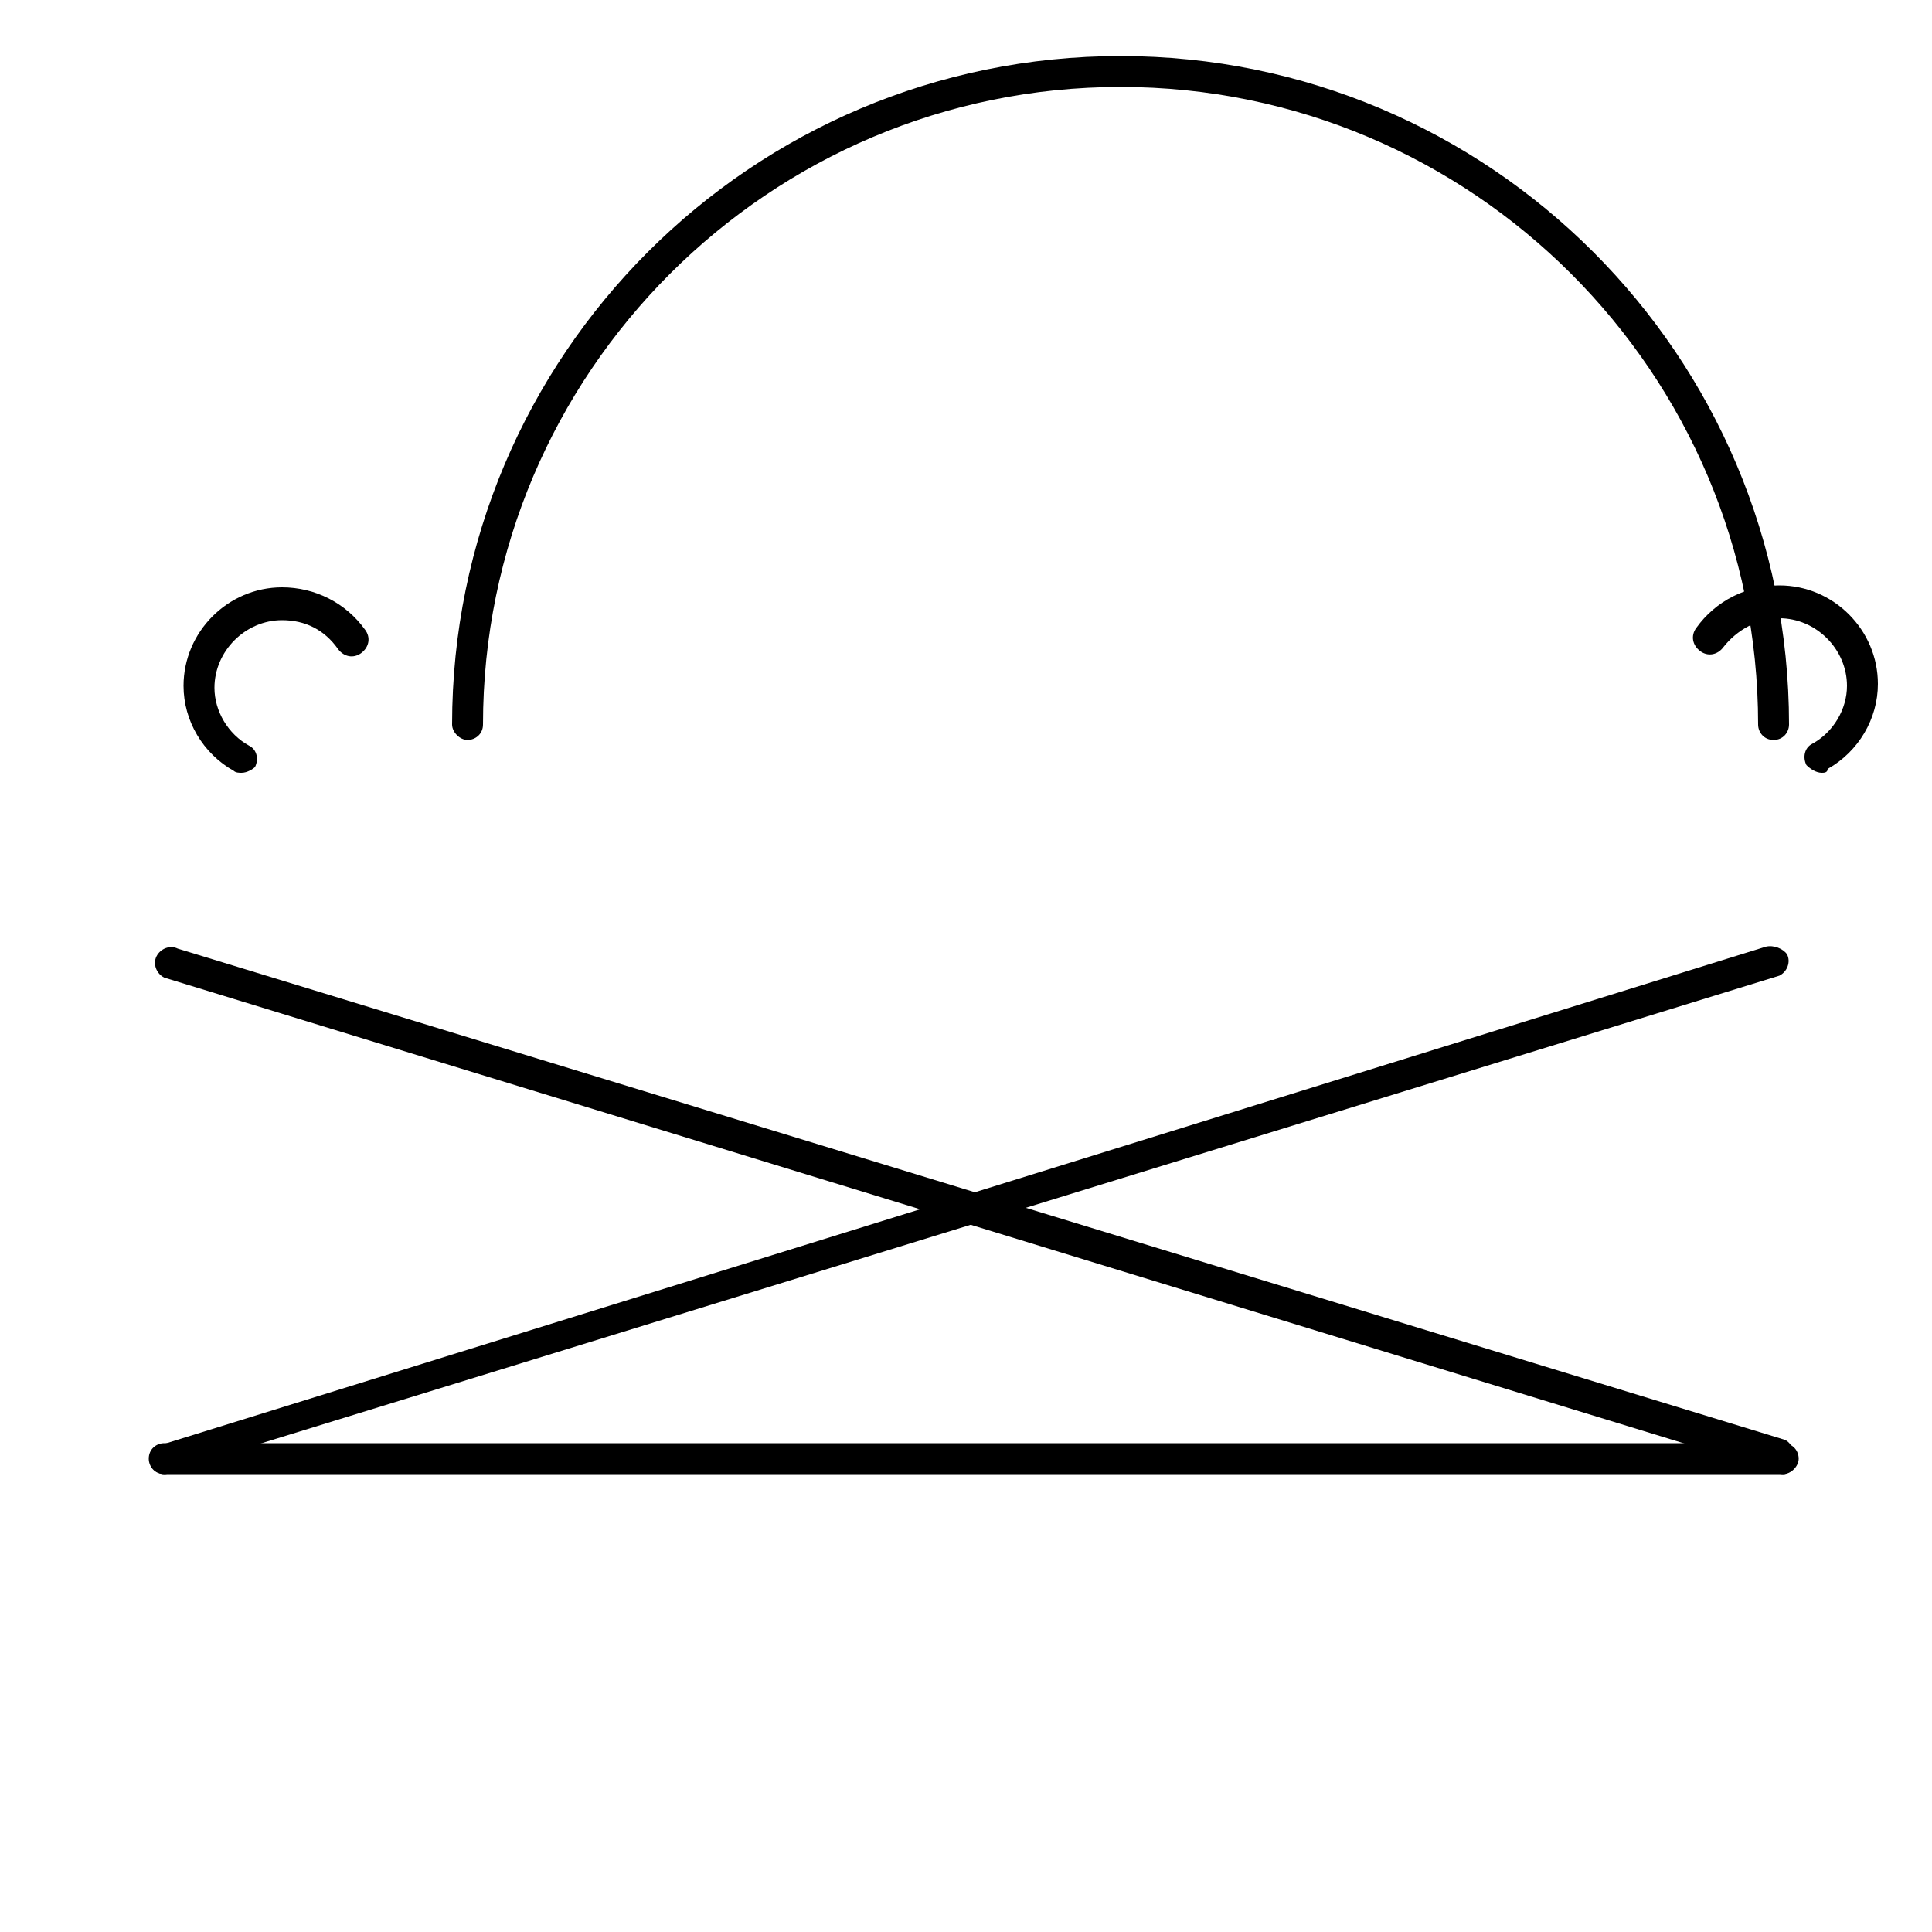 <svg xmlns="http://www.w3.org/2000/svg" viewBox="0 0 100 100">
  <path d="M94.3,40c-0.3,0-0.6-0.2-0.8-0.4c-0.2-0.4-0.1-0.9,0.3-1.1c1.1-0.6,1.8-1.8,1.8-3c0-1.9-1.6-3.5-3.5-3.5
    c-1.1,0-2.2,0.6-2.9,1.5c-0.3,0.4-0.8,0.5-1.2,0.2c-0.4-0.3-0.5-0.8-0.2-1.2c1-1.4,2.6-2.2,4.3-2.2c2.8,0,5.1,2.3,5.1,5.1
    c0,1.8-1,3.5-2.6,4.4C94.6,40,94.4,40,94.3,40z"/>
  <path d="M12.5,40c-0.1,0-0.3,0-0.4-0.1c-1.6-0.9-2.6-2.6-2.6-4.4c0-2.8,2.3-5.1,5.1-5.1c1.7,0,3.3,0.8,4.3,2.2
    c0.3,0.4,0.2,0.9-0.2,1.2c-0.4,0.3-0.9,0.2-1.2-0.2c-0.7-1-1.7-1.5-2.9-1.5c-1.9,0-3.5,1.6-3.5,3.5c0,1.2,0.7,2.4,1.8,3
    c0.4,0.2,0.5,0.7,0.3,1.1C13.1,39.8,12.8,40,12.5,40z"/>
  <path d="M91.8,38.3c-0.5,0-0.8-0.4-0.8-0.8c0-18.2-14.8-33-33-33c-18.2,0-33,14.8-33,33c0,0.5-0.4,0.8-0.8,0.8s-0.8-0.4-0.8-0.8
    c0-19.1,15.5-34.6,34.6-34.6c19.1,0,34.6,15.5,34.6,34.6C92.6,37.9,92.3,38.3,91.8,38.3z"/>
  <path d="M92.3,76.3H8.5c-0.5,0-0.8-0.4-0.8-0.8c0-0.5,0.4-0.8,0.8-0.8h83.8c0.5,0,0.8,0.4,0.8,0.8C93.1,75.9,92.7,76.3,92.3,76.3z"/>
  <path d="M92.3,76.3c-0.2,0-0.4-0.1-0.6-0.2L8.5,50.6c-0.4-0.2-0.6-0.7-0.4-1.1c0.2-0.4,0.7-0.6,1.1-0.4l83.1,25.4
    c0.4,0.1,0.6,0.6,0.5,1C92.9,76,92.6,76.3,92.3,76.3z"/>
  <path d="M8.5,76.3c-0.3,0-0.6-0.2-0.7-0.5c-0.1-0.4,0.1-0.9,0.5-1L91.4,49c0.4-0.1,0.9,0.1,1.1,0.4c0.2,0.4,0,0.9-0.4,1.1
    L9,76.1C8.8,76.2,8.7,76.3,8.5,76.3z"/>
</svg> 